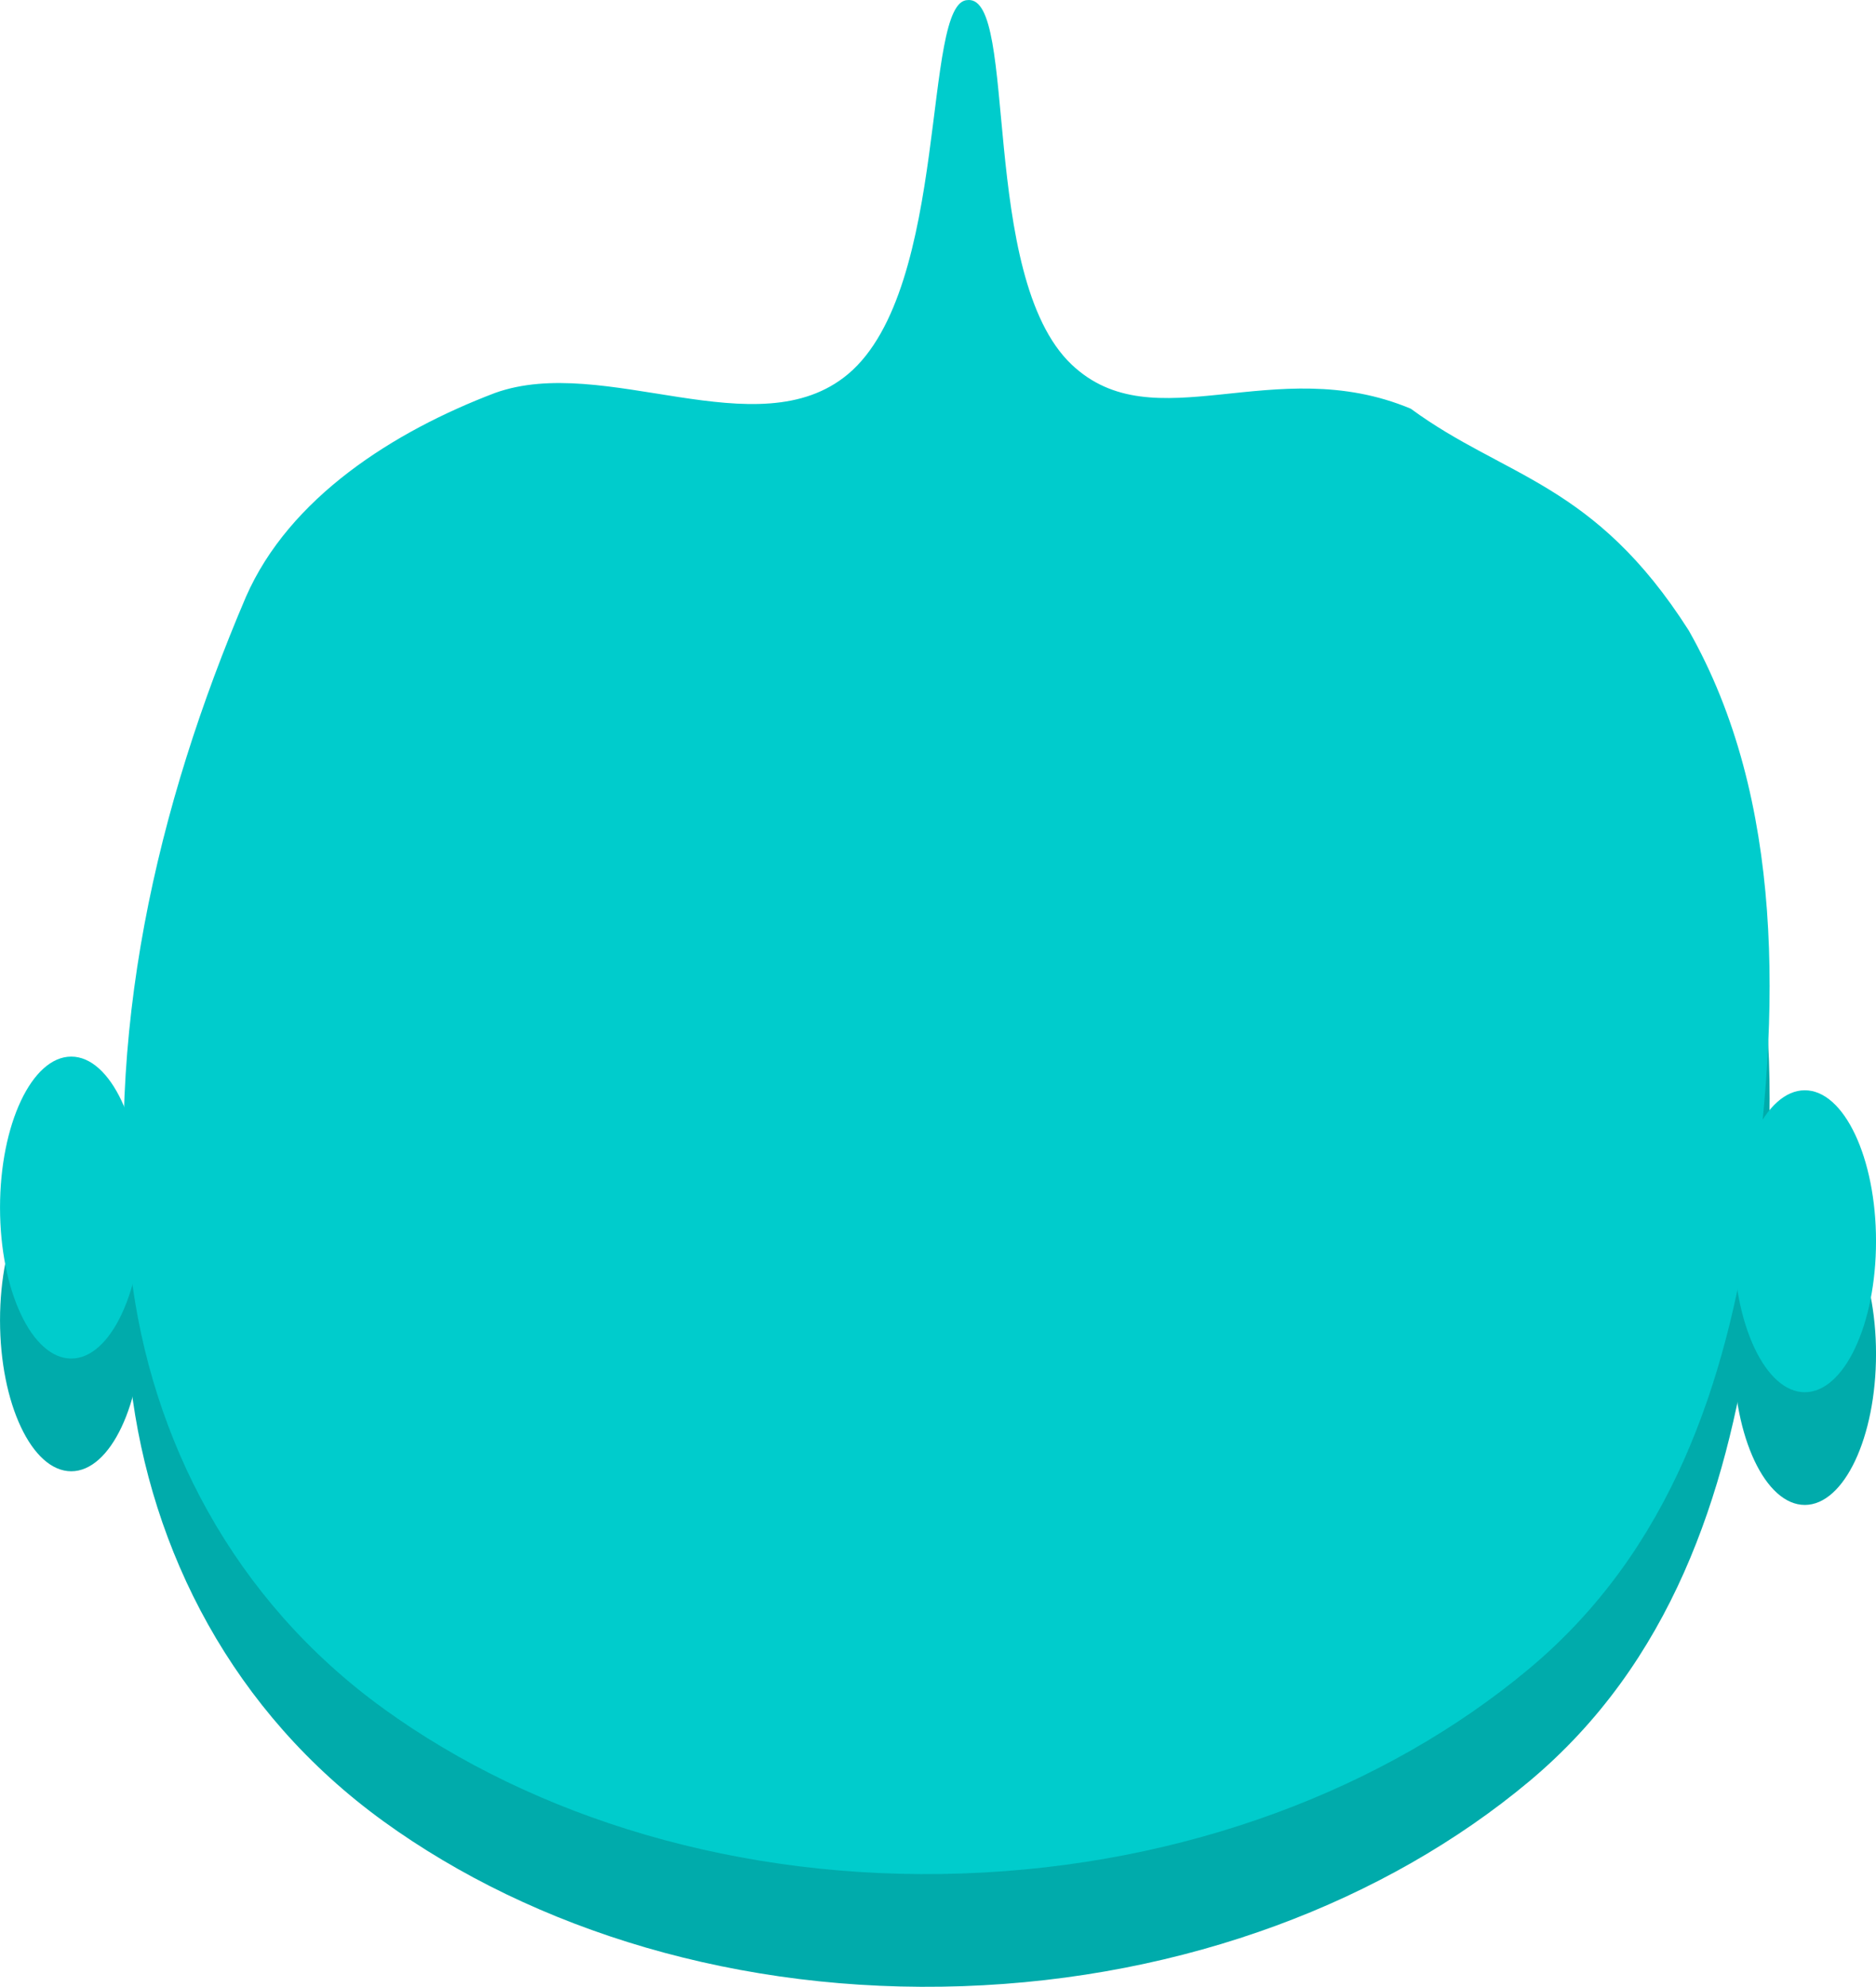 <?xml version="1.0" encoding="UTF-8" standalone="no"?>
<svg
   version="1.1"
   width="75.659"
   height="80.13"
   viewBox="0 0 75.659 80.13"
   id="svg16"
   xmlns="http://www.w3.org/2000/svg"
   xmlns:svg="http://www.w3.org/2000/svg">
  <defs
     id="defs16" />
  <g
     transform="translate(-282.17,-139.935)"
     id="g16">
    <g
       data-paper-data="{&quot;isPaintingLayer&quot;:true}"
       fill-rule="nonzero"
       stroke-linejoin="miter"
       stroke-miterlimit="10"
       stroke-dasharray="none"
       stroke-dashoffset="0"
       style="mix-blend-mode:normal"
       id="g15">
      <g
         stroke="none"
         stroke-width="0"
         id="g14">
        <path
           d="m 354.958,188.453 c 0.792,0 1.51,0.682 2.03,1.785 0.52,1.102 0.842,2.624 0.842,4.304 0,1.68 -0.322,3.202 -0.842,4.304 -0.52,1.103 -1.238,1.785 -2.03,1.785 -0.792,0 -1.51,-0.682 -2.03,-1.785 -0.52,-1.102 -0.842,-2.624 -0.842,-4.304 0,-1.68 0.322,-3.202 0.842,-4.304 0.52,-1.103 1.238,-1.785 2.03,-1.785 z"
           fill="#00abab"
           stroke-linecap="butt"
           id="path1" />
        <path
           d="m 285.043,187.095 c 0.792,0 1.51,0.682 2.03,1.785 0.52,1.102 0.842,2.624 0.842,4.304 0,1.68 -0.322,3.202 -0.842,4.304 -0.52,1.103 -1.238,1.785 -2.03,1.785 -0.792,0 -1.51,-0.682 -2.03,-1.785 -0.52,-1.102 -0.842,-2.624 -0.842,-4.304 0,-1.68 0.322,-3.202 0.842,-4.304 0.52,-1.103 1.238,-1.785 2.03,-1.785 z"
           fill="#00abab"
           stroke-linecap="butt"
           id="path2" />
        <path
           d="m 297.64,213.393 c -6.073,-4.394 -9.396,-10.895 -10.196,-17.629 -1.12,-9.489 1.041,-18.763 4.642,-27.205 1.753,-4.01 5.959,-6.675 10.043,-8.228 4.419,-1.594 10.601,2.285 14.242,-0.761 4.13,-3.466 2.969,-15.093 4.832,-15.086 2.039,-0.175 0.439,11.134 4.182,14.697 3.33,3.161 8.159,-0.528 13.68,1.783 3.812,2.798 7.4,2.959 11.212,8.945 3.864,6.806 3.714,15.447 2.501,23.592 -1.003,6.706 -3.197,13.488 -8.952,18.292 -5.754,4.804 -13.823,7.934 -22.835,8.247 -9.012,0.312 -17.278,-2.252 -23.351,-6.646 z"
           fill="#00abab"
           stroke-linecap="butt"
           id="path3" />
        <path
           d="m 338.609,186.841 v 0 0 0 0 0 0 c 0,0 8.148,9.211 5.63,18.766 -2.517,9.553 -18.509,13.125 -29.109,12.873 -7.853,-0.19 -17.441,-5.976 -18.844,-13.58 -1.42,-7.695 7.643,-19.249 12.519,-19.959 l 14.477,-2.307 c 2.901,-0.02 5.701,1.141 8.392,1.853 2.358,0.622 6.933,2.355 6.934,2.354 z"
           fill="#00abab"
           stroke-linecap="butt"
           id="path4" />
        <path
           d="m 332.39,206.154 c 0,0 -3.385,4.565 -10.966,4.565 -7.579,0 -9.608,-3 -9.608,-3"
           fill="#00abab"
           stroke-linecap="round"
           id="path5" />
        <path
           d="m 311.417,198.554 c 0.689,0 1.313,0.279 1.766,0.73 0.452,0.451 0.732,1.073 0.732,1.76 0,0.687 -0.28,1.309 -0.732,1.76 -0.453,0.45 -1.077,0.729 -1.766,0.729 -0.69,0 -1.314,-0.279 -1.767,-0.729 -0.452,-0.451 -0.732,-1.073 -0.732,-1.76 0,-0.687 0.28,-1.309 0.732,-1.76 0.453,-0.45 1.077,-0.73 1.767,-0.73 v 0 0 0 0 0 0 0 0 0 0 0 0 0 0 0 0 0 0 0 0 0 0 0 0 0 0 z"
           fill="#00abab"
           stroke-linecap="butt"
           id="path6" />
        <path
           d="m 332.38,198.292 c 0.689,0 1.313,0.279 1.766,0.729 0.452,0.451 0.732,1.073 0.732,1.76 0,0.687 -0.28,1.309 -0.732,1.76 -0.453,0.45 -1.077,0.729 -1.766,0.729 -0.69,0 -1.314,-0.279 -1.767,-0.729 -0.452,-0.451 -0.732,-1.073 -0.732,-1.76 0,-0.687 0.28,-1.309 0.732,-1.76 0.453,-0.45 1.077,-0.729 1.767,-0.729 v 0 0 0 0 0 0 0 0 0 0 0 0 0 0 0 0 0 0 0 0 0 0 0 0 0 0 z"
           fill="#00abab"
           stroke-linecap="butt"
           id="path7" />
        <path
           d="m 354.958,183.907 c 0.792,0 1.51,0.682 2.03,1.785 0.52,1.102 0.842,2.624 0.842,4.304 0,1.68 -0.322,3.202 -0.842,4.304 -0.52,1.103 -1.238,1.785 -2.03,1.785 -0.792,0 -1.51,-0.682 -2.03,-1.785 -0.52,-1.102 -0.842,-2.624 -0.842,-4.304 0,-1.68 0.322,-3.202 0.842,-4.304 0.52,-1.103 1.238,-1.785 2.03,-1.785 z"
           fill="#00cccc"
           stroke-linecap="butt"
           id="path8" />
        <path
           d="m 285.043,182.549 c 0.792,0 1.51,0.682 2.03,1.785 0.52,1.102 0.842,2.624 0.842,4.304 0,1.68 -0.322,3.202 -0.842,4.304 -0.52,1.103 -1.238,1.785 -2.03,1.785 -0.792,0 -1.51,-0.682 -2.03,-1.785 -0.52,-1.102 -0.842,-2.624 -0.842,-4.304 0,-1.68 0.322,-3.202 0.842,-4.304 0.52,-1.103 1.238,-1.785 2.03,-1.785 z"
           fill="#00cccc"
           stroke-linecap="butt"
           id="path9" />
        <path
           d="m 297.64,208.847 c -6.073,-4.394 -9.396,-10.895 -10.196,-17.629 -1.12,-9.489 1.041,-18.763 4.642,-27.205 1.753,-4.01 5.959,-6.675 10.043,-8.228 4.419,-1.594 10.601,2.285 14.242,-0.761 4.13,-3.466 2.969,-15.093 4.832,-15.086 2.039,-0.175 0.439,11.134 4.182,14.697 3.33,3.161 8.159,-0.528 13.68,1.783 3.812,2.798 7.4,2.959 11.212,8.945 3.864,6.806 3.714,15.447 2.501,23.592 -1.003,6.706 -3.197,13.488 -8.952,18.292 -5.754,4.804 -13.823,7.934 -22.835,8.247 -9.012,0.312 -17.278,-2.252 -23.351,-6.646 z"
           fill="#00cccc"
           stroke-linecap="butt"
           id="path10" />
        <path
           d="m 338.609,182.294 v 0 0 0 0 0 0 c 0,0 8.148,9.211 5.63,18.766 -2.517,9.553 -18.509,13.125 -29.109,12.873 -7.853,-0.19 -17.441,-5.976 -18.844,-13.58 -1.42,-7.695 7.643,-19.249 12.519,-19.959 l 14.477,-2.307 c 2.901,-0.02 5.701,1.141 8.392,1.853 2.358,0.622 6.933,2.355 6.934,2.354 z"
           fill="#00cccc"
           stroke-linecap="butt"
           id="path11" />
        <path
           d="m 332.39,201.608 c 0,0 -3.385,4.565 -10.966,4.565 -7.579,0 -9.608,-3 -9.608,-3"
           fill="#00cccc"
           stroke-linecap="round"
           id="path12" />
        <path
           d="m 311.417,194.007 c 0.689,0 1.313,0.279 1.766,0.73 0.452,0.451 0.732,1.073 0.732,1.76 0,0.687 -0.28,1.309 -0.732,1.76 -0.453,0.45 -1.077,0.73 -1.766,0.73 -0.69,0 -1.314,-0.279 -1.767,-0.73 -0.452,-0.451 -0.732,-1.073 -0.732,-1.76 0,-0.687 0.28,-1.309 0.732,-1.76 0.453,-0.45 1.077,-0.73 1.767,-0.73 v 0 0 0 0 0 0 0 0 0 0 0 0 0 0 0 0 0 0 0 0 0 0 0 0 0 0 z"
           fill="#00cccc"
           stroke-linecap="butt"
           id="path13" />
        <path
           d="m 332.38,193.745 c 0.689,0 1.313,0.279 1.766,0.73 0.452,0.451 0.732,1.073 0.732,1.76 0,0.687 -0.28,1.309 -0.732,1.76 -0.453,0.45 -1.077,0.73 -1.766,0.73 -0.69,0 -1.314,-0.279 -1.767,-0.73 -0.452,-0.451 -0.732,-1.073 -0.732,-1.76 0,-0.687 0.28,-1.309 0.732,-1.76 0.453,-0.45 1.077,-0.73 1.767,-0.73 v 0 0 0 0 0 0 0 0 0 0 0 0 0 0 0 0 0 0 0 0 0 0 0 0 0 0 z"
           fill="#00cccc"
           stroke-linecap="butt"
           id="path14" />
      </g>
    </g>
  </g>
</svg>
